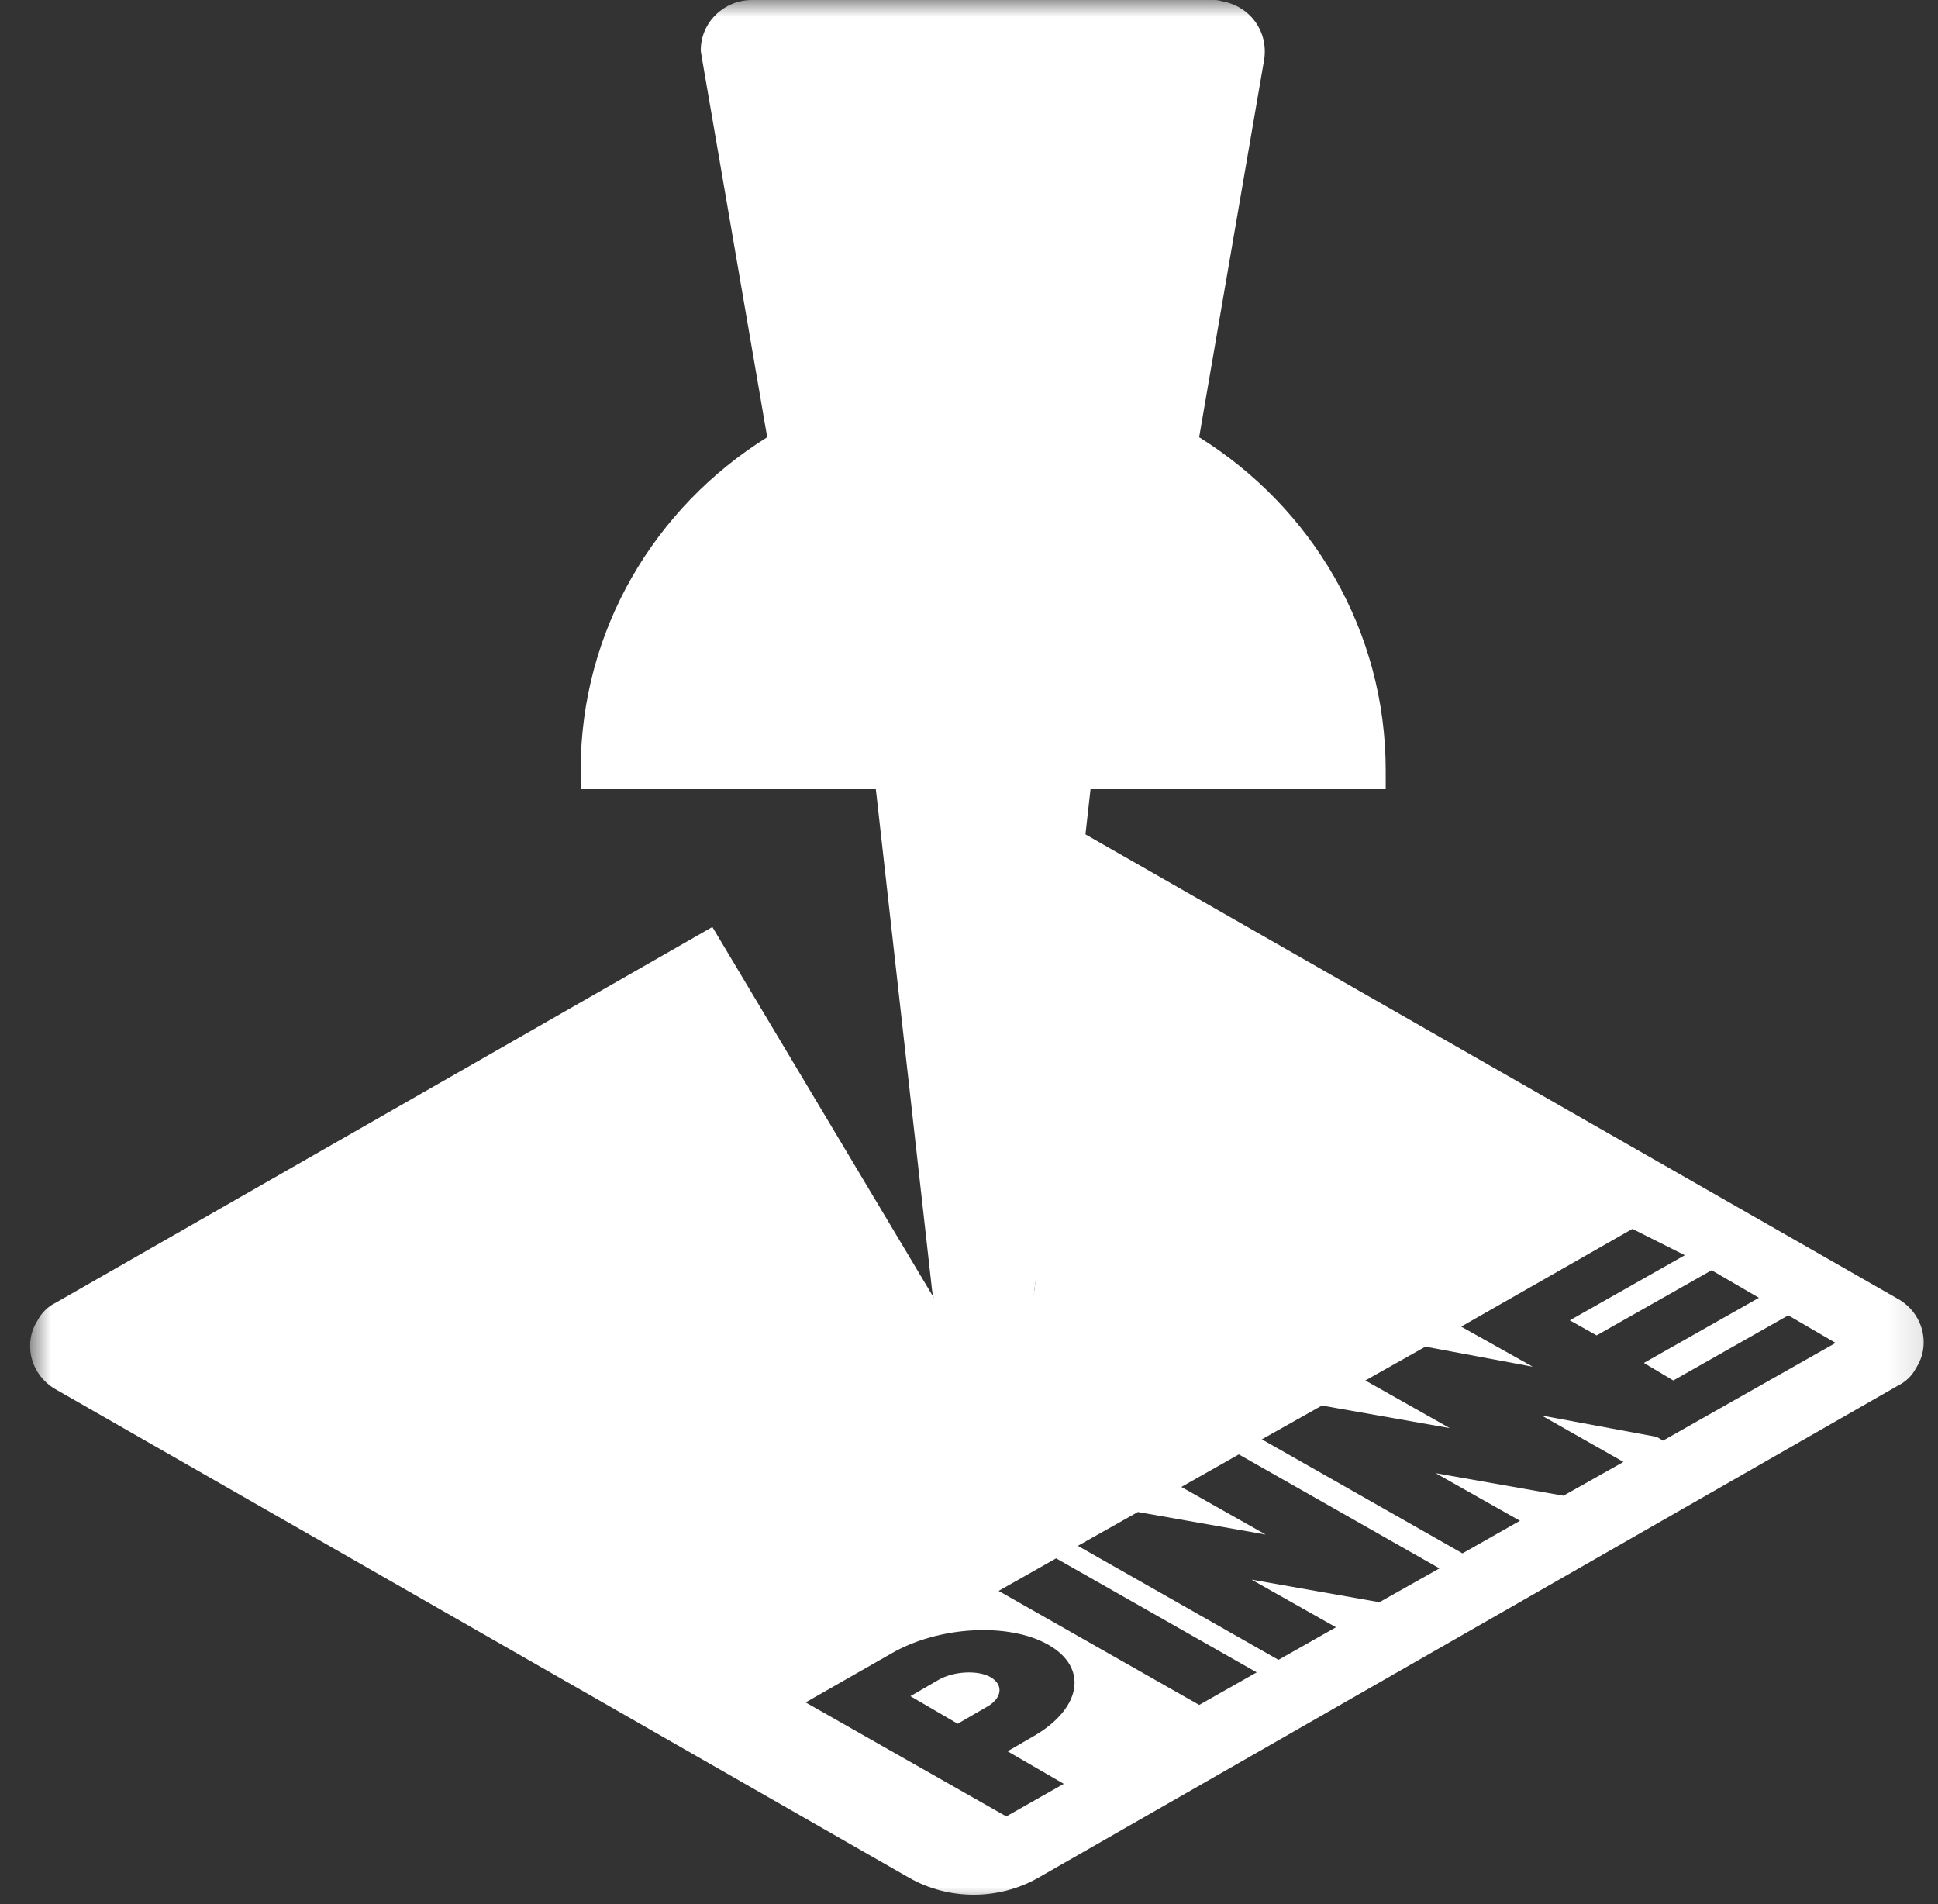 <svg width="57" height="56" viewBox="0 0 57 56" fill="none" xmlns="http://www.w3.org/2000/svg">
<rect x="0" y="0" width="57" height="56" fill="#333333" stroke="none"/>
<g clip-path="url(#clip0_1576_31466)">
<mask id="mask0_1576_31466" style="mask-type:luminance" maskUnits="userSpaceOnUse" x="0" y="0" width="57" height="56">
<path d="M56.883 0H0.883V56H56.883V0Z" fill="white"/>
</mask>
<g mask="url(#mask0_1576_31466)">
<path d="M29.408 23.1L55.83 38.205C56.544 38.61 56.807 39.531 56.356 40.231C56.243 40.453 56.055 40.637 55.83 40.747L30.536 55.226C29.371 55.889 27.905 55.889 26.74 55.226L1.634 40.858C0.92 40.453 0.656 39.531 1.108 38.831C1.22 38.61 1.408 38.426 1.634 38.316L20.952 27.263L27.642 38.463C28.055 39.126 28.92 39.384 29.634 39.016L29.709 38.979L29.784 38.942C30.31 38.574 30.573 37.91 30.385 37.284L26.138 24.316L28.243 23.1C28.619 22.879 29.032 22.879 29.408 23.1ZM30.836 48.374C29.671 47.71 27.604 47.821 26.213 48.631L23.695 50.068L29.596 53.421L31.287 52.463L29.634 51.505L30.46 51.026C31.814 50.216 32.002 49.037 30.836 48.374ZM27.604 49.405C28.055 49.147 28.769 49.11 29.145 49.331C29.521 49.553 29.483 49.958 28.995 50.216L28.168 50.695L26.777 49.884L27.604 49.405ZM31.062 45.831L29.371 46.789L35.271 50.142L36.962 49.184L31.062 45.831ZM36.436 42.774L34.745 43.731L37.226 45.131L33.467 44.468L31.701 45.463L37.602 48.816L39.293 47.858L36.812 46.458L40.571 47.121L42.337 46.126L36.436 42.774ZM48.012 36.142L42.976 39.016L45.081 40.195L41.924 39.605L40.157 40.6L42.638 42L38.879 41.337L37.113 42.331L43.014 45.684L44.705 44.726L42.224 43.326L45.983 43.989L47.749 42.995L45.344 41.631L48.726 42.258L48.914 42.368L50.605 41.41L53.988 39.495L52.597 38.684L49.215 40.6L48.35 40.084L51.733 38.168L50.342 37.358L46.96 39.274L46.171 38.831L49.553 36.916L48.012 36.142Z" fill="white"/>
<path d="M35.682 -0C35.757 -0 35.833 -0 35.945 0.037C36.772 0.184 37.298 0.921 37.185 1.731L35.269 12.858C38.576 14.921 40.756 18.532 40.756 22.658V23.21H32.074L30.42 37.984C30.345 38.61 29.819 39.126 29.18 39.237H29.105C28.278 39.347 27.526 38.758 27.414 37.947L25.76 23.21H17.078V22.658C17.078 18.532 19.258 14.921 22.565 12.858L20.649 1.731C20.649 1.658 20.611 1.584 20.611 1.474C20.611 0.663 21.288 -0 22.114 -0H35.682Z" fill="white"/>
</g>
</g>
<defs>
<clipPath id="clip0_1576_31466">
<rect width="56" height="56" fill="white" transform="translate(0.883)"/>
</clipPath>
</defs>
</svg>
